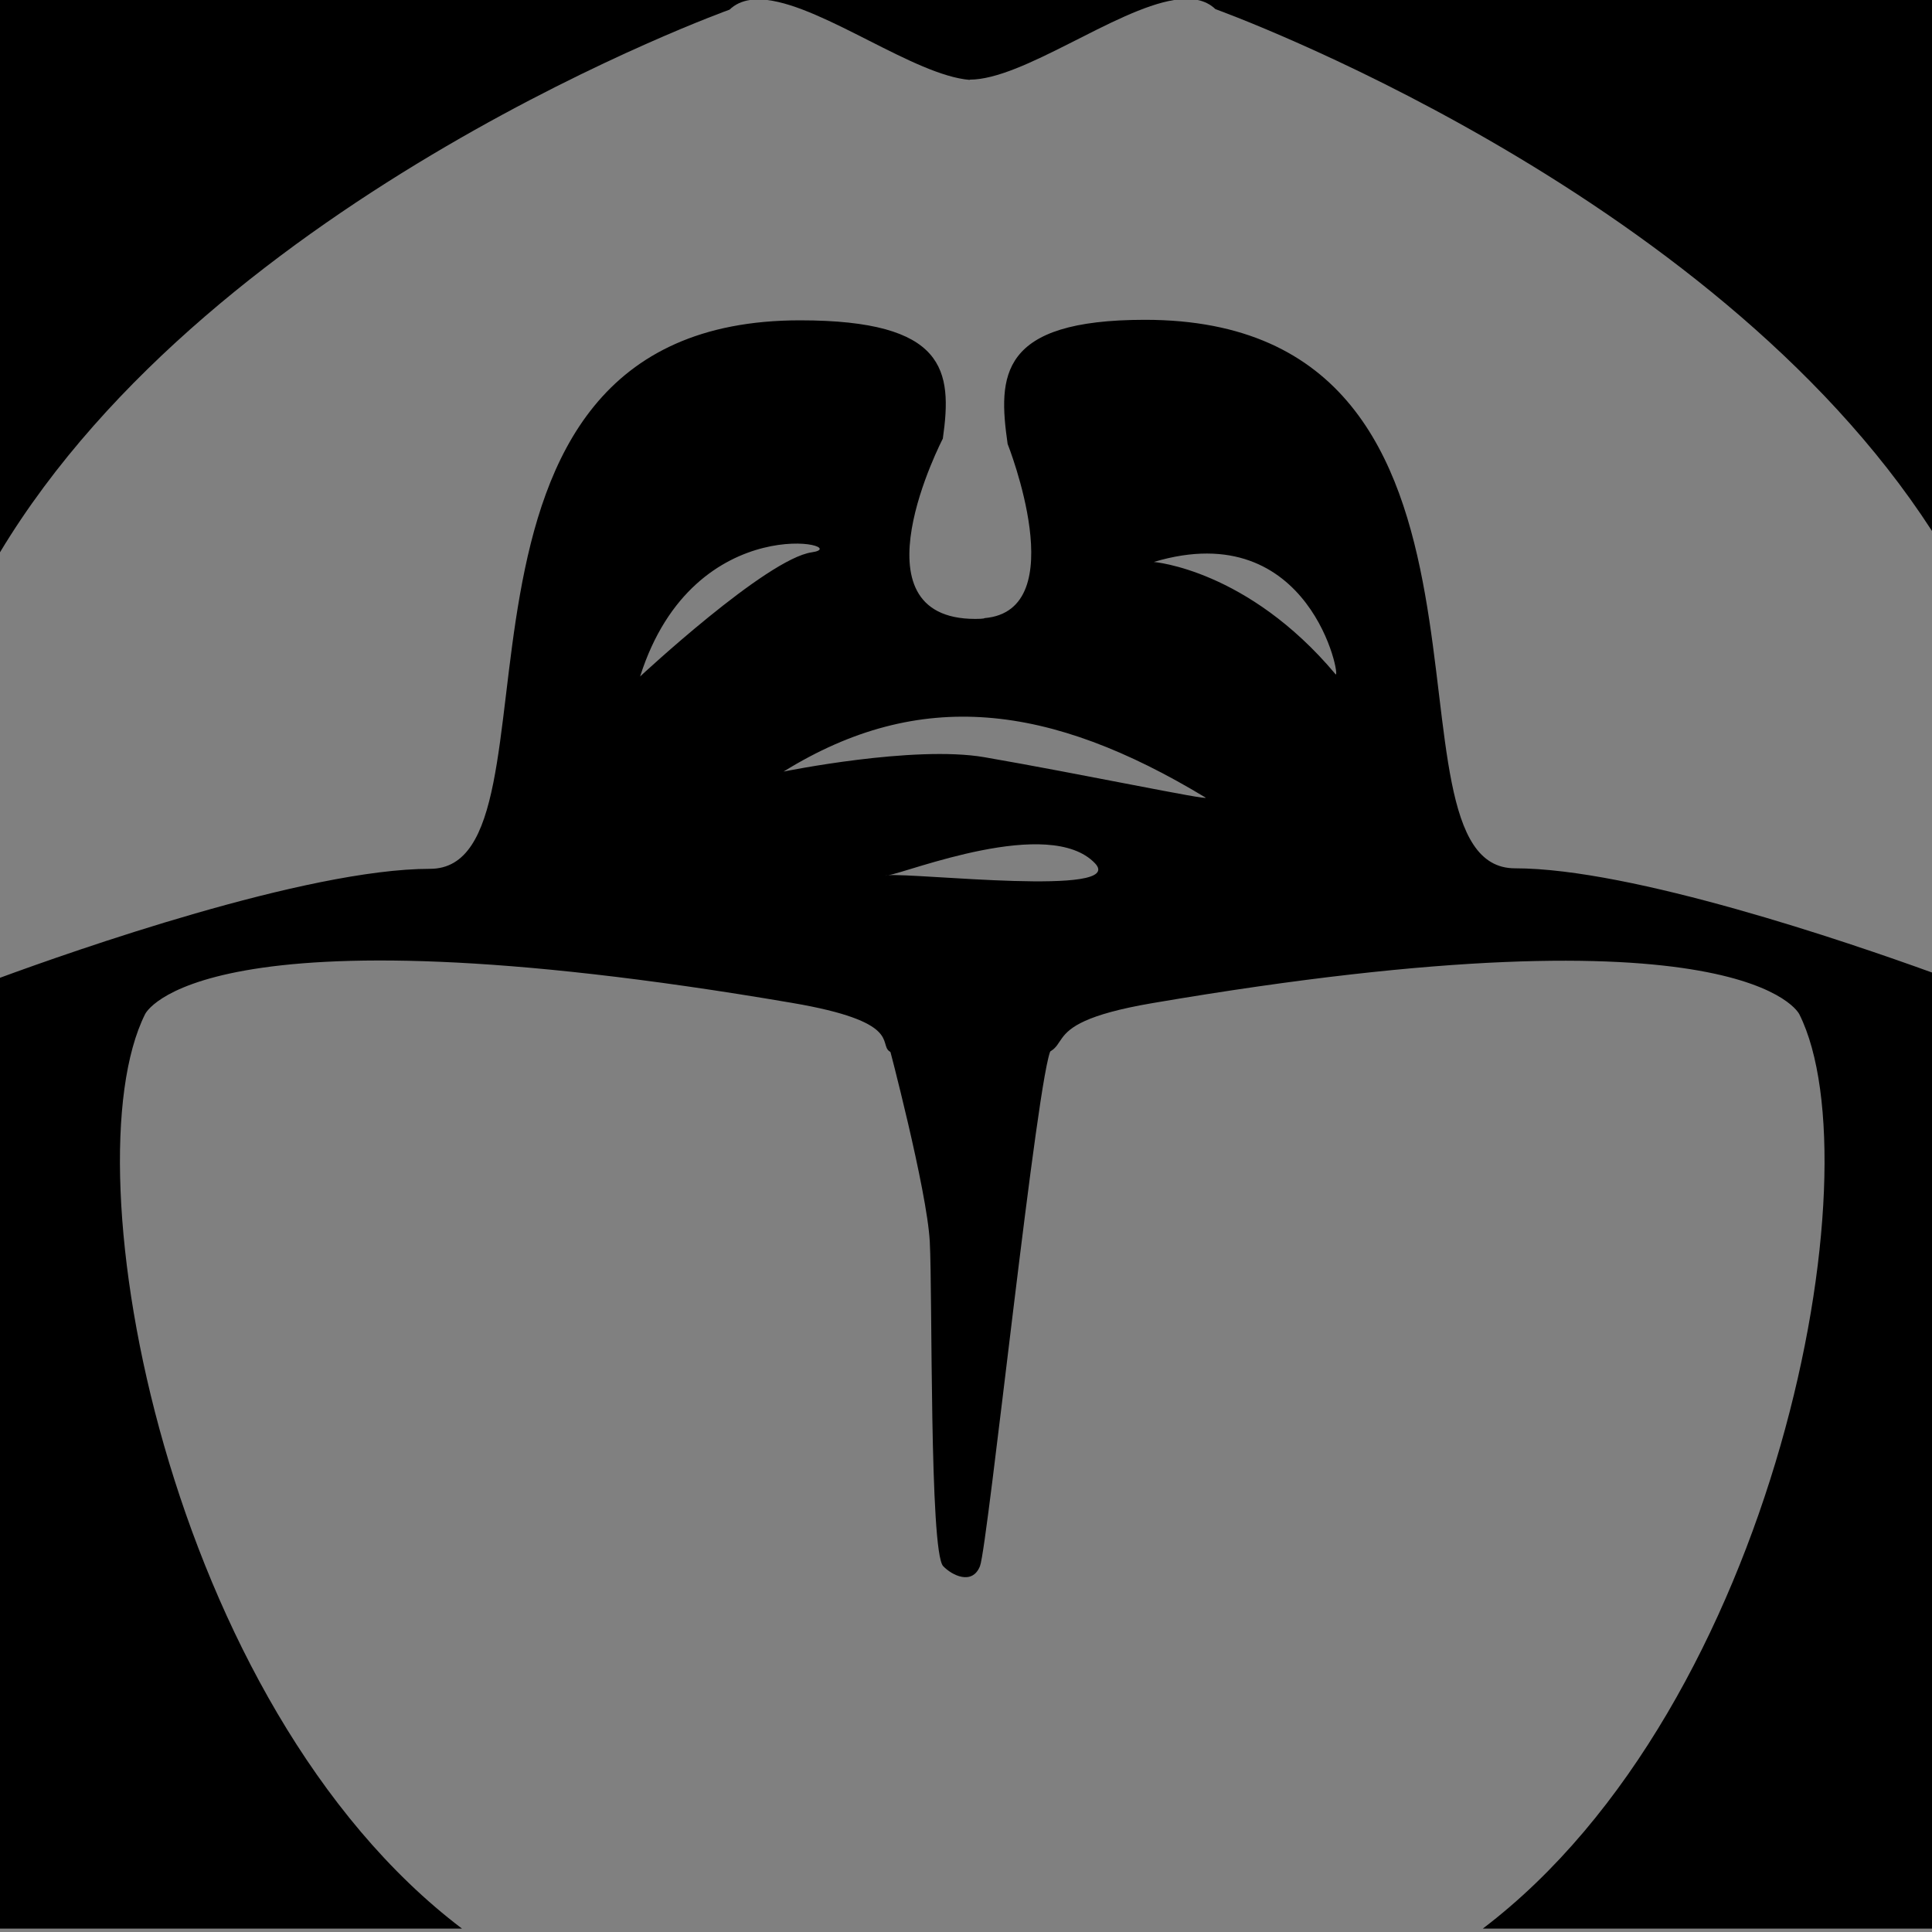 <?xml version="1.0" encoding="utf-8"?>
<!-- Generator: Adobe Illustrator 14.0.0, SVG Export Plug-In . SVG Version: 6.00 Build 43363)  -->
<!DOCTYPE svg PUBLIC "-//W3C//DTD SVG 1.1//EN" "http://www.w3.org/Graphics/SVG/1.1/DTD/svg11.dtd">
<svg version="1.1" id="Calque_1" xmlns="http://www.w3.org/2000/svg" xmlns:xlink="http://www.w3.org/1999/xlink" x="0px" y="0px"
	 width="595.276px" height="595.276px" viewBox="0 0 595.276 595.276" enable-background="new 0 0 595.276 595.276"
	 xml:space="preserve">
<rect x="0" y="0" width="595.276" height="595.276" fill="#808080" stroke="none"/>
<path stroke="#FFFFFF" stroke-width="14.173" stroke-linecap="round" stroke-linejoin="bevel" d="M817.998,255.278"/>
<path stroke="#FFFFFF" stroke-width="2.019" stroke-linecap="round" stroke-linejoin="bevel" d="M-140.99,58.232"/>
<path fill="none" d="M162.26,607.177l136.304-0.069l0.002,0.069l138.296,0.072c6.968-3.809,13.63-8.182,20.004-13.019H142.349
	C148.695,599.04,155.326,603.388,162.26,607.177z"/>
<path fill="none" d="M554.415,312.537c0,0-16.011-34.763-199.379-3.457c-41.302,7.053-19.044,15.985-41.129,16.572l-31.031-1.158
	c-4.387,0.089-7.396,0.479-8.864-0.59c-3.277-2.389,3.896-9.121-29.927-14.895c-183.367-31.308-199.379,3.457-199.379,3.457
	c-23.852,47.705,6.955,213.038,97.643,281.765h314.517C547.481,525.46,578.259,360.227,554.415,312.537z"/>
<path d="M298.778,24.538c16.387,0,44.609-21.578,63.004-24.54H236.358c17.736,2.139,45.479,23.212,62.42,24.619V24.538z"/>
<path d="M224.778,2.975c1.738-1.67,3.864-2.611,6.295-2.978H-0.002v170.174C66.518,59.745,224.778,2.975,224.778,2.975z"/>
<path fill="none" d="M605.778,181.538c-3.222-6.132-6.737-12.107-10.5-17.929C526.637,57.393,374.498,2.818,374.498,2.818
	c-1.533-1.473-3.369-2.376-5.449-2.82c-2.176-0.465-4.619-0.426-7.267,0c-18.395,2.962-46.617,24.54-63.004,24.54v0.079
	c-16.941-1.406-44.684-22.48-62.42-24.619c-1.882-0.227-3.654-0.246-5.285,0c-2.431,0.366-4.557,1.308-6.295,2.978
	c0,0-158.26,56.77-224.78,167.197c-2.276,3.779-4.449,7.619-6.5,11.523v122.001c0,0,2.359-0.907,6.5-2.43
	c21.976-8.083,94.299-33.571,132.5-33.571c45,0-9.102-169,114-169c45,0,47,15.451,44,36.451c0,0-28.857,55.549,10,55.549
	c2.871,0,2.871-0.247,2.871-0.247c27.487-2.363,7.094-53.664,7.094-53.664c-3-21-2.685-38.247,42.315-38.247
	c123.102,0,69,169,114,169c36.13,0,102.788,22.8,128.5,32.11c6.596,2.388,10.5,3.89,10.5,3.89V181.538z"/>
<path d="M369.048-0.002c2.08,0.444,3.916,1.348,5.449,2.82c0,0,152.14,54.575,220.78,160.791V-0.002H369.048z"/>
<path fill="#FFFFFF" d="M273.648,269.678c-0.458,0.042-0.783,0.088-0.939,0.141C272.708,269.819,273.04,269.768,273.648,269.678z"/>
<g>
	<path fill="none" d="M273.648,269.678c-0.458,0.042-0.783,0.088-0.939,0.141C272.708,269.819,273.04,269.768,273.648,269.678z"/>
	<path fill="none" d="M324.708,266.819c-11.806-2.725-45.053,1.973-51.061,2.859C281.976,268.913,337.031,269.663,324.708,266.819z"
		/>
	<path fill="none" d="M197.225,208.429c0,0,32-33,46-35S227.225,166.429,197.225,208.429z"/>
	<path fill="none" d="M355.498,173.148c0,0,28.886,2.279,56,34.585C413.34,209.928,390.979,168.253,355.498,173.148z"/>
	<path fill="none" d="M371.428,245.73c-48-29-88-34-130-8c0,0,41.156-13.767,63.001-10
		C333.428,232.73,373.387,246.914,371.428,245.73z"/>
	<path d="M466.778,267.538c-45,0,9.102-169-114-169c-45,0-45.315,17.247-42.315,38.247c0,0,20.394,51.3-7.094,53.664
		c0,0,0,0.247-2.871,0.247c-38.857,0-10-55.549-10-55.549c3-21,1-36.451-44-36.451c-123.102,0-69,169-114,169
		c-38.201,0-110.524,25.488-132.5,33.571v292.965h142.352c-90.688-68.727-121.495-234.06-97.643-281.765
		c0,0,16.012-34.765,199.379-3.457c33.823,5.773,26.649,12.506,29.927,14.895c1.467,1.069,4.477,0.679,8.864,0.59l31.031,1.158
		c22.085-0.587-0.173-9.52,41.129-16.572c183.368-31.306,199.379,3.457,199.379,3.457c23.845,47.69-6.934,212.924-97.549,281.694
		h138.412V299.648C569.566,290.338,502.908,267.538,466.778,267.538z M197.225,208.429c16.731-52.634,66.904-40.257,52.904-38.257
		S197.225,208.429,197.225,208.429z M273.648,269.678c-0.608,0.09-0.939,0.141-0.939,0.141
		C272.865,269.767,273.19,269.72,273.648,269.678c6.008-0.886,49.698-18.374,63.721-3.7
		C347.298,276.37,281.976,268.913,273.648,269.678z M303.324,233.309c-21.845-3.767-61.896,4.421-61.896,4.421c42-26,82-21,130,8
		C373.387,246.914,332.323,238.309,303.324,233.309z M411.498,207.733c-27.114-32.306-56-34.585-56-34.585
		C404.041,158.63,413.34,209.928,411.498,207.733z"/>
</g>
<path d="M273.751,321.747c0,0,11.861,44.801,12.726,60.801s-0.135,95.5,4.125,100c2.662,2.812,8.952,6,11.346,0
	s17.909-153.79,21.936-159.165S273.751,321.747,273.751,321.747z"/>
</svg>
